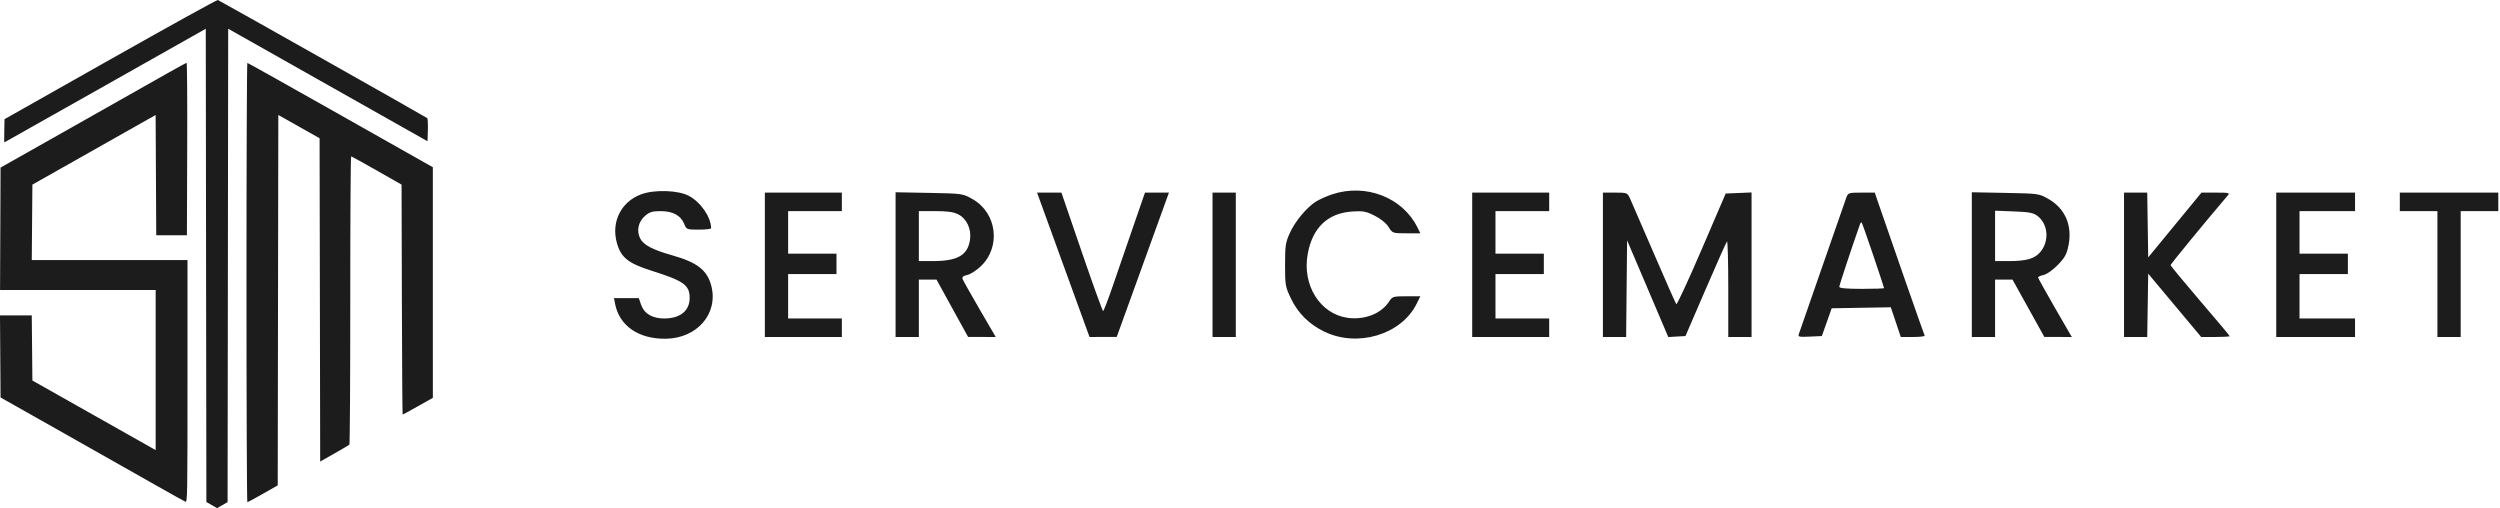 <svg width="246" height="50" viewBox="0 0 246 50" fill="none" xmlns="http://www.w3.org/2000/svg">
<path fill-rule="evenodd" clip-rule="evenodd" d="M63.103 19.116C61.114 19.844 60.119 21.837 60.704 23.918C61.103 25.335 61.823 25.914 64.072 26.625C67.291 27.643 67.861 28.048 67.861 29.318C67.861 30.586 66.928 31.338 65.358 31.337C64.179 31.336 63.393 30.869 63.083 29.984L62.856 29.334H61.636H60.416L60.524 29.895C60.941 32.049 62.816 33.353 65.47 33.333C68.594 33.31 70.707 30.868 69.989 28.111C69.592 26.588 68.602 25.817 66.155 25.126C64.217 24.579 63.313 24.103 62.992 23.46C62.614 22.706 62.807 21.821 63.475 21.24C63.913 20.86 64.195 20.774 65.011 20.775C66.206 20.776 66.992 21.202 67.323 22.027C67.547 22.585 67.572 22.595 68.763 22.595C69.43 22.595 69.975 22.534 69.974 22.459C69.966 21.368 68.959 19.9 67.789 19.274C66.743 18.714 64.415 18.636 63.103 19.116ZM131.091 19.12C130.542 19.302 129.818 19.626 129.482 19.84C128.557 20.431 127.442 21.774 126.919 22.928C126.496 23.86 126.45 24.168 126.45 26.06C126.45 28.06 126.477 28.216 127.023 29.361C127.717 30.818 128.812 31.907 130.313 32.633C133.598 34.221 137.901 32.922 139.398 29.888L139.761 29.152L138.392 29.153C137.078 29.153 137.009 29.174 136.681 29.681C135.913 30.865 134.265 31.508 132.603 31.273C129.899 30.89 128.128 28.069 128.675 25.015C129.144 22.389 130.646 20.962 133.104 20.808C134.129 20.743 134.43 20.801 135.272 21.227C135.873 21.531 136.399 21.96 136.636 22.338C137.021 22.952 137.03 22.955 138.393 22.957L139.763 22.96L139.47 22.368C138.015 19.428 134.399 18.027 131.091 19.12ZM75.261 26.056V33.159H79.05H82.838V32.248V31.338H80.195H77.552V29.152V26.967H79.931H82.31V25.965V24.963H79.931H77.552V22.869V20.774H80.195H82.838V19.863V18.953H79.05H75.261V26.056ZM88.125 26.039V33.159H89.27H90.415V30.336V27.513H91.284H92.153L93.707 30.334L95.261 33.156L96.621 33.157L97.98 33.159L96.404 30.453C95.538 28.965 94.782 27.621 94.724 27.466C94.648 27.259 94.771 27.149 95.186 27.055C95.497 26.984 96.093 26.601 96.51 26.204C98.516 24.293 98.105 20.956 95.696 19.59C94.737 19.046 94.717 19.044 91.429 18.981L88.125 18.919V26.039ZM102.46 20.091C102.686 20.717 103.848 23.913 105.04 27.194L107.209 33.159L108.548 33.156L109.887 33.152L112.455 26.053L115.024 18.953H113.845H112.666L111.516 22.277C110.883 24.105 109.98 26.727 109.509 28.104C109.038 29.481 108.605 30.608 108.546 30.608C108.488 30.609 107.541 27.986 106.442 24.781L104.444 18.953H103.246H102.048L102.46 20.091ZM119.314 26.056V33.159H120.459H121.604V26.056V18.953H120.459H119.314V26.056ZM144.864 26.056V33.159H148.653H152.441V32.248V31.338H149.798H147.155V29.152V26.967H149.534H151.913V25.965V24.963H149.534H147.155V22.869V20.774H149.798H152.441V19.863V18.953H148.653H144.864V26.056ZM157.727 26.056V33.159H158.87H160.012L160.059 28.403L160.106 23.647L162.133 28.406L164.159 33.165L165.004 33.116L165.85 33.068L167.83 28.478C168.92 25.953 169.867 23.829 169.936 23.757C170.006 23.686 170.062 25.772 170.062 28.393V33.159H171.207H172.353V26.048V18.937L171.081 18.99L169.808 19.044L167.437 24.558C166.133 27.59 165.013 30.008 164.948 29.931C164.883 29.853 163.894 27.618 162.75 24.963C161.607 22.309 160.55 19.87 160.4 19.545C160.133 18.962 160.11 18.953 158.928 18.953H157.727V26.056ZM181.673 19.454C181.57 19.729 180.507 22.782 179.311 26.238C178.115 29.694 177.081 32.669 177.013 32.849C176.901 33.148 176.995 33.172 178.08 33.122L179.27 33.068L179.754 31.702L180.238 30.336L183.146 30.286L186.055 30.236L186.547 31.698L187.039 33.159H188.253C188.92 33.159 189.43 33.098 189.385 33.022C189.319 32.911 185.73 22.635 184.741 19.727L184.478 18.953H183.169C181.903 18.953 181.853 18.97 181.673 19.454ZM194.027 26.039V33.159H195.172H196.317V30.336V27.513H197.175H198.032L199.598 30.334L201.163 33.155L202.513 33.157L203.864 33.159L202.206 30.29C201.295 28.713 200.548 27.367 200.548 27.3C200.547 27.233 200.797 27.121 201.104 27.051C201.423 26.979 202.017 26.556 202.495 26.062C203.185 25.35 203.366 25.018 203.54 24.152C203.932 22.2 203.212 20.519 201.585 19.588C200.639 19.047 200.618 19.044 197.331 18.981L194.027 18.919V26.039ZM209.004 26.056V33.159H210.146H211.287L211.335 30.044L211.383 26.928L213.99 30.044L216.597 33.159H217.999C218.77 33.159 219.401 33.122 219.401 33.076C219.401 33.031 218.092 31.469 216.493 29.605C214.894 27.741 213.586 26.157 213.586 26.086C213.586 25.986 217.21 21.573 219.182 19.271C219.44 18.971 219.375 18.953 218.04 18.953H216.625L214.004 22.14L211.383 25.328L211.335 22.14L211.287 18.953H210.146H209.004V26.056ZM223.982 26.056V33.159H227.859H231.736V32.248V31.338H229.004H226.273V29.152V26.967H228.652H231.031V25.965V24.963H228.652H226.273V22.869V20.774H229.004H231.736V19.863V18.953H227.859H223.982V26.056ZM236.141 19.863V20.774H237.991H239.841V26.967V33.159H240.987H242.132V26.967V20.774H243.982H245.832V19.863V18.953H240.987H236.141V19.863ZM94.292 21.093C95.135 21.528 95.601 22.534 95.448 23.589C95.226 25.119 94.232 25.689 91.781 25.691L90.415 25.692V23.233V20.774L92.045 20.774C93.244 20.775 93.838 20.859 94.292 21.093ZM200.495 21.253C201.532 22.054 201.671 23.691 200.792 24.77C200.238 25.451 199.433 25.689 197.683 25.691L196.317 25.692V23.212V20.733L198.16 20.803C199.685 20.862 200.088 20.939 200.495 21.253ZM184.329 25.126C184.914 26.859 185.392 28.31 185.392 28.35C185.392 28.391 184.401 28.424 183.19 28.424C181.7 28.424 180.987 28.359 180.987 28.222C180.987 28.068 182.145 24.564 183.021 22.069C183.07 21.929 183.145 21.851 183.187 21.895C183.23 21.939 183.744 23.393 184.329 25.126Z" fill="#1D1C1D"/>
<path fill-rule="evenodd" clip-rule="evenodd" d="M10.868 5.839L0.443 11.727L0.423 12.871C0.412 13.5 0.41 14.015 0.42 14.015C0.43 14.015 4.895 11.498 10.343 8.422L20.248 2.829L20.278 26.113L20.307 49.396L20.834 49.698L21.361 50L21.878 49.704L22.395 49.408L22.424 26.118L22.454 2.828L32.261 8.364L42.068 13.9L42.101 12.805C42.119 12.202 42.093 11.672 42.043 11.626C41.924 11.518 21.623 0.065 21.436 0C21.357 -0.027 16.602 2.6 10.868 5.839ZM16.535 7.177C15.577 7.72 11.477 10.038 7.424 12.328L0.054 16.492L0.03 22.515L0.005 28.539H7.661H15.316V36.414V44.289L9.252 40.866L3.188 37.444L3.157 34.24L3.126 31.035H1.563H0L0.027 35.073L0.054 39.11L6.379 42.682C9.858 44.646 13.906 46.936 15.374 47.771C16.843 48.606 18.135 49.323 18.247 49.365C18.439 49.437 18.45 48.823 18.45 37.515V25.589H10.788H3.127L3.157 21.878L3.188 18.166L9.251 14.741L15.314 11.315L15.344 17.232L15.374 23.149H16.883H18.392L18.421 14.668C18.438 10.003 18.412 6.187 18.363 6.188C18.315 6.189 17.492 6.634 16.535 7.177ZM24.253 27.802C24.253 39.69 24.292 49.416 24.34 49.415C24.387 49.414 25.079 49.041 25.877 48.586L27.328 47.759L27.357 29.536L27.387 11.312L29.417 12.458L31.447 13.604L31.477 29.51L31.506 45.416L32.899 44.626C33.665 44.192 34.331 43.8 34.38 43.754C34.429 43.709 34.468 37.306 34.467 29.524C34.465 21.743 34.504 15.38 34.552 15.384C34.6 15.388 35.736 16.015 37.077 16.779L39.514 18.167L39.544 29.48C39.56 35.703 39.595 40.794 39.62 40.794C39.646 40.794 40.326 40.423 41.13 39.971L42.593 39.148L42.592 27.802L42.592 16.456L33.509 11.324C28.514 8.501 24.387 6.19 24.34 6.188C24.292 6.187 24.253 15.913 24.253 27.802Z" fill="#1D1C1D"/>
</svg>
